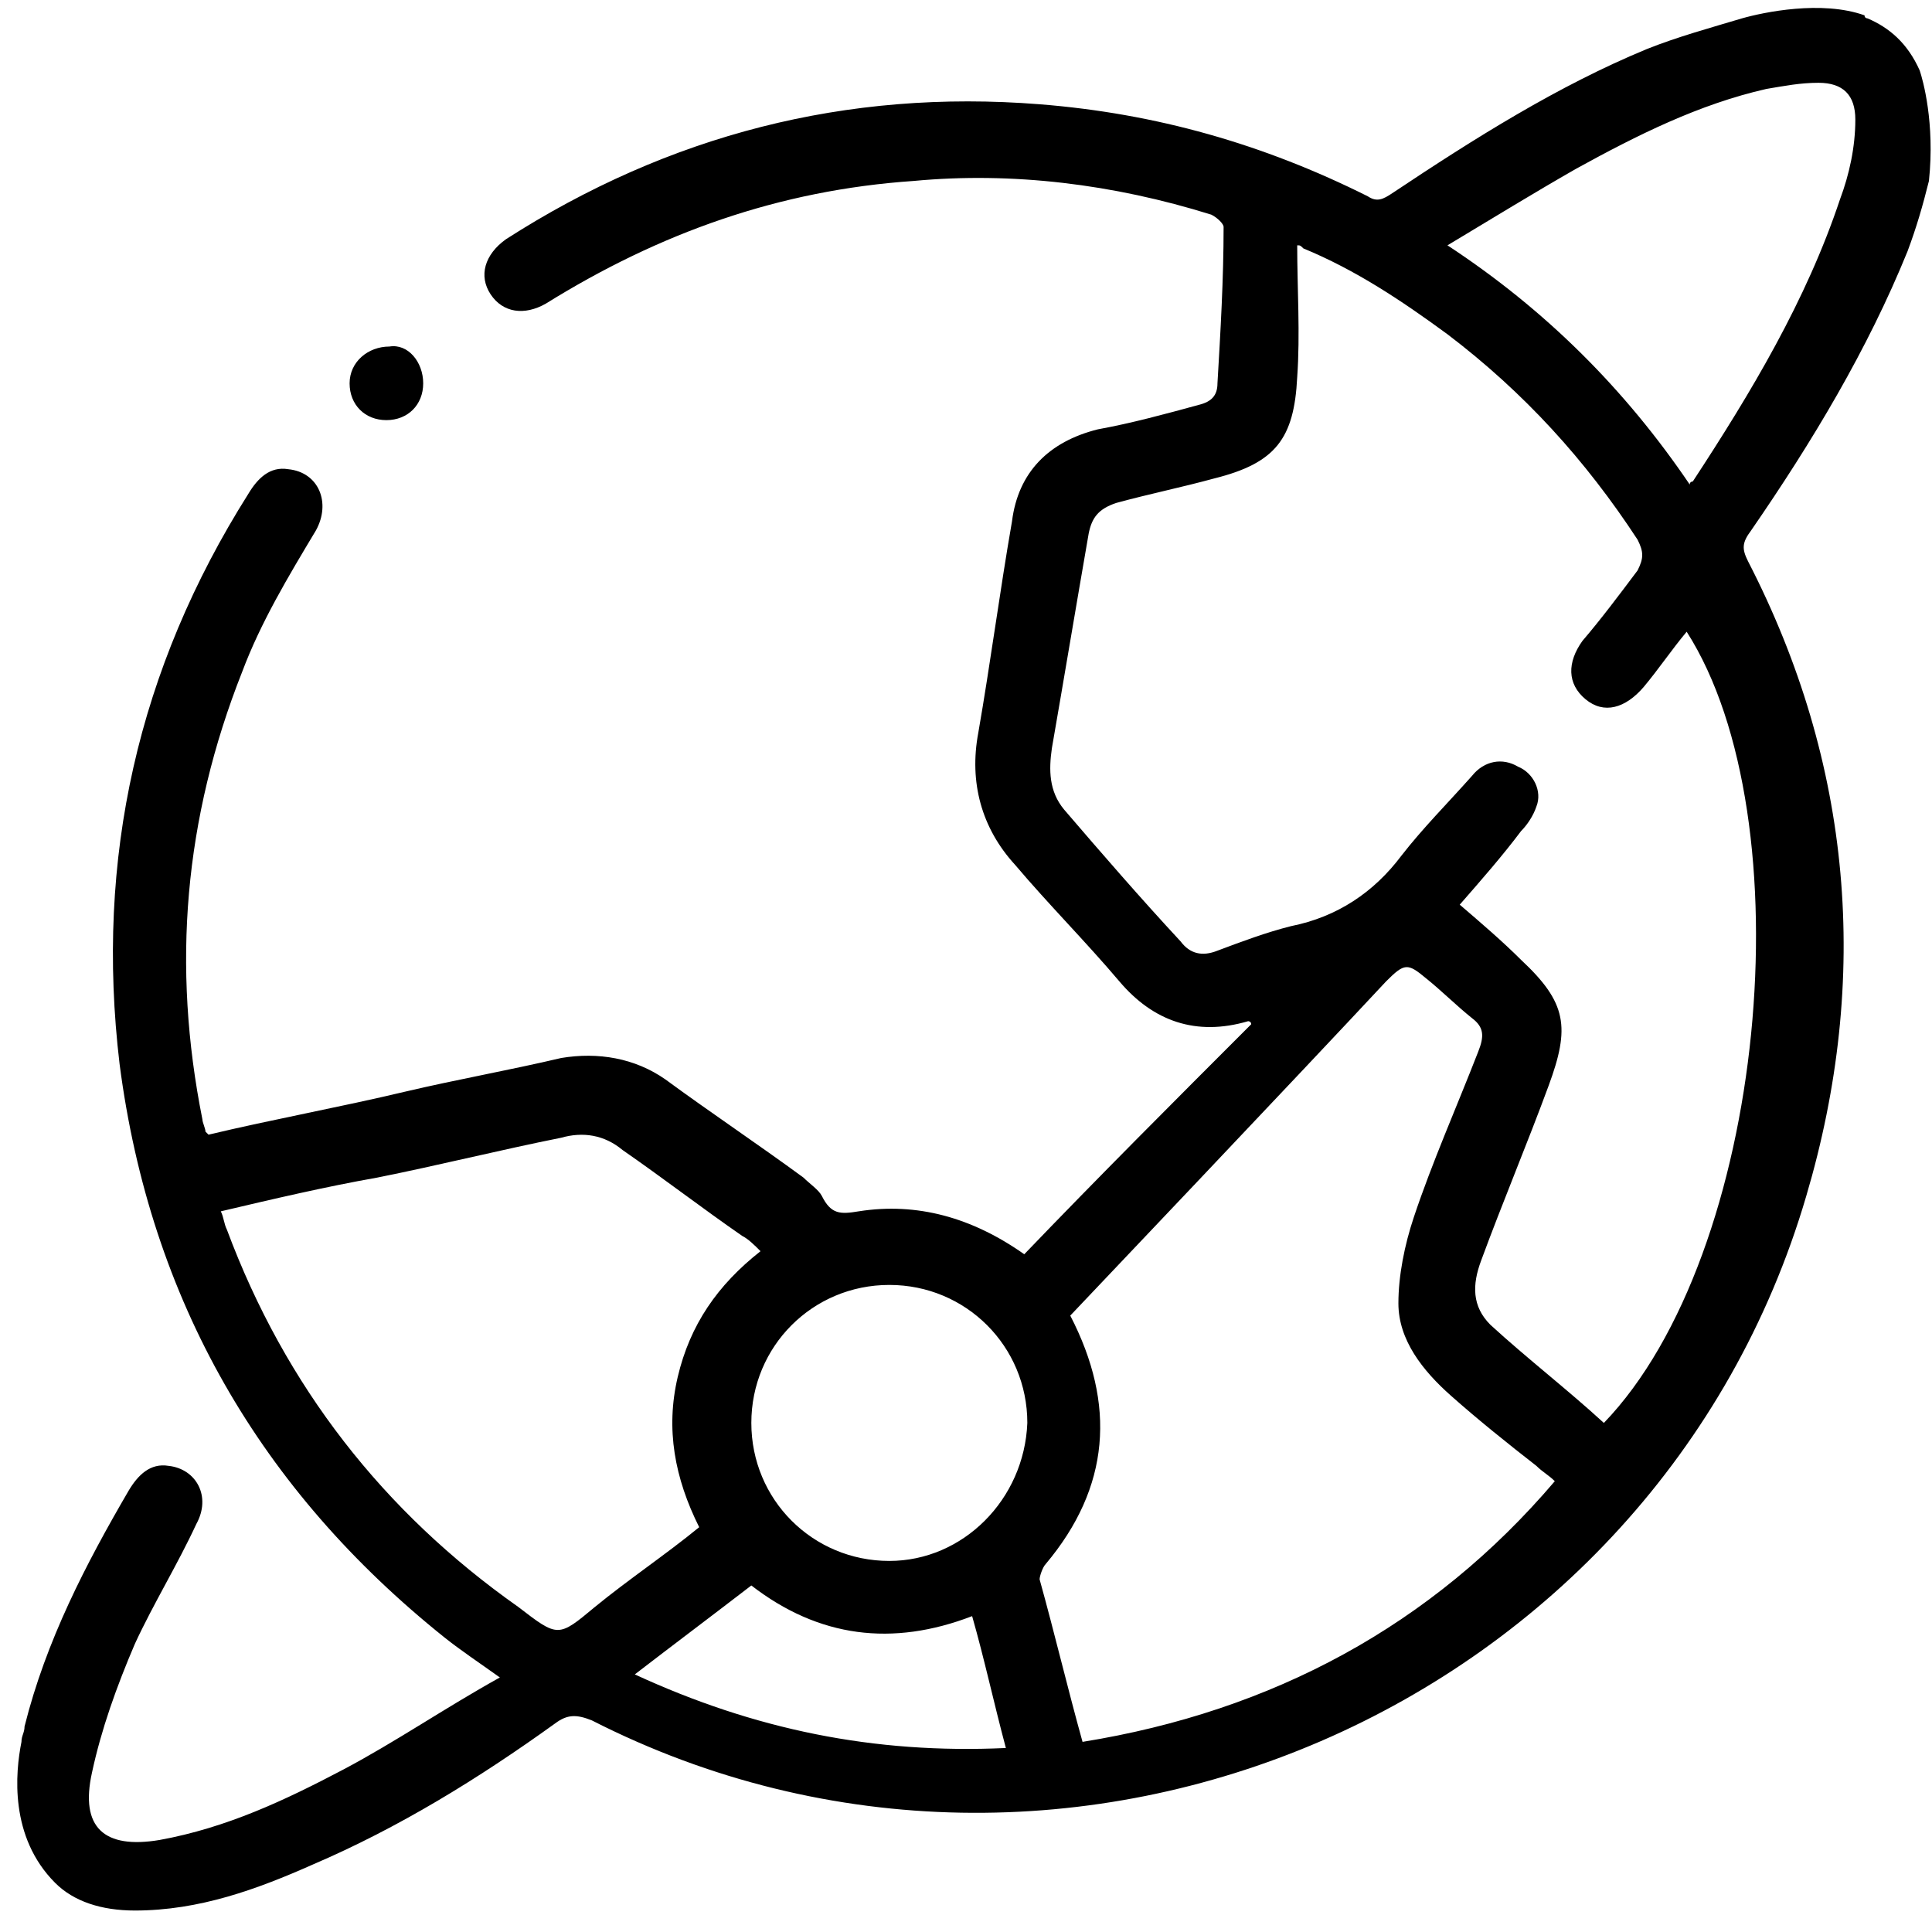 <?xml version="1.0" encoding="utf-8"?>
<!-- Generator: Adobe Illustrator 26.5.0, SVG Export Plug-In . SVG Version: 6.00 Build 0)  -->
<svg version="1.1" id="Layer_1" xmlns="http://www.w3.org/2000/svg" xmlns:xlink="http://www.w3.org/1999/xlink" x="0px" y="0px"
	 viewBox="0 0 63 63" style="enable-background:new 0 0 63 63;" xml:space="preserve">
<g>
	<path d="M62.6,2.3C62.6,2.3,62.6,2.3,62.6,2.3C62.6,2.3,62.6,2.2,62.6,2.3C62.5,2.2,62.5,2.2,62.6,2.3c-0.4-0.9-1-1.4-1.7-1.7
		c0,0-0.1,0-0.1-0.1c0,0,0,0,0,0c-1.4-0.5-3.3-0.1-4,0.1c0,0,0,0,0,0c-1,0.3-2.1,0.6-3.1,1c-2.9,1.2-5.6,2.9-8.3,4.7
		c-0.3,0.2-0.5,0.3-0.8,0.1c-3.4-1.7-6.9-2.7-10.7-3c-6.3-0.5-12.1,1-17.4,4.4c-0.7,0.5-0.9,1.2-0.5,1.8c0.4,0.6,1.1,0.7,1.8,0.3
		c3.7-2.3,7.6-3.7,12-4C33,5.6,36.3,6,39.5,7c0.2,0.1,0.4,0.3,0.4,0.4c0,1.7-0.1,3.4-0.2,5.1c0,0.4-0.2,0.6-0.6,0.7
		c-1.1,0.3-2.2,0.6-3.3,0.8c-1.6,0.4-2.6,1.4-2.8,3c-0.4,2.3-0.7,4.6-1.1,6.9c-0.3,1.6,0.1,3.1,1.2,4.3c1.1,1.3,2.3,2.5,3.4,3.8
		c1.1,1.3,2.5,1.8,4.2,1.3c0,0,0.1,0,0.1,0.1c-2.5,2.5-5,5-7.4,7.5c-1.7-1.2-3.5-1.7-5.4-1.4c-0.6,0.1-0.9,0.1-1.2-0.5
		c-0.1-0.2-0.4-0.4-0.6-0.6c-1.5-1.1-3-2.1-4.5-3.2c-1-0.7-2.2-0.9-3.4-0.7c-1.7,0.4-3.4,0.7-5.1,1.1c-2.1,0.5-4.3,0.9-6.4,1.4
		c-0.1-0.1-0.1-0.1-0.1-0.1c0-0.1-0.1-0.3-0.1-0.4c-1-5-0.6-9.8,1.3-14.6c0.6-1.6,1.5-3.1,2.4-4.6c0.5-0.9,0.1-1.9-0.9-2
		c-0.6-0.1-1,0.3-1.3,0.8c-3.6,5.7-5,11.9-4.2,18.6c1,7.7,4.6,13.9,10.6,18.7c0.5,0.4,1.1,0.8,1.8,1.3c-1.8,1-3.4,2.1-5.1,3
		c-1.9,1-3.8,1.9-6,2.3c-1.8,0.3-2.6-0.4-2.2-2.2c0.3-1.4,0.8-2.8,1.4-4.2c0.6-1.3,1.4-2.6,2-3.9c0.5-0.9,0-1.8-0.9-1.9
		c-0.6-0.1-1,0.3-1.3,0.8c-1.4,2.4-2.7,4.9-3.4,7.7c0,0,0,0,0,0c0,0.2-0.1,0.3-0.1,0.5c0,0,0,0,0,0c-0.2,1-0.4,3.1,1.1,4.6
		c0.6,0.6,1.5,0.9,2.6,0.9c2.1,0,4-0.7,5.8-1.5c2.8-1.2,5.4-2.8,7.9-4.6c0.4-0.3,0.7-0.3,1.2-0.1c15.5,7.9,34.7-0.4,39.6-17.1
		c2.1-7.1,1.5-14.1-1.9-20.7c-0.2-0.4-0.2-0.6,0.1-1c2-2.9,3.8-5.9,5.1-9.1c0.3-0.8,0.5-1.5,0.7-2.3c0,0,0,0,0,0
		C63.1,4,62.7,2.6,62.6,2.3z M16.9,52.4c-4.4-3.1-7.6-7.2-9.5-12.3c-0.1-0.2-0.1-0.4-0.2-0.6c1.7-0.4,3.4-0.8,5.1-1.1
		c2-0.4,4-0.9,6-1.3c0.7-0.2,1.4-0.1,2,0.4c1.3,0.9,2.6,1.9,3.9,2.8c0.2,0.1,0.4,0.3,0.6,0.5c-1.4,1.1-2.3,2.4-2.7,4.1
		c-0.4,1.7-0.1,3.3,0.7,4.9c-1.1,0.9-2.3,1.7-3.4,2.6C18.2,53.4,18.2,53.4,16.9,52.4z M20.7,54.6c1.3-1,2.5-1.9,3.8-2.9
		c2.2,1.7,4.6,2,7.2,1c0.4,1.4,0.7,2.8,1.1,4.3C28.5,57.2,24.6,56.4,20.7,54.6z M29,50.9c-2.5,0-4.5-2-4.5-4.5c0-2.5,2-4.5,4.5-4.5
		c2.5,0,4.5,2,4.5,4.5C33.4,48.9,31.4,50.9,29,50.9z M35.3,56.8c-0.5-1.8-0.9-3.5-1.4-5.3c0-0.1,0.1-0.4,0.2-0.5
		c2.1-2.5,2.3-5.2,0.8-8.1c0,0,7.6-8,10.3-10.9c0.6-0.6,0.7-0.6,1.3-0.1c0.5,0.4,1,0.9,1.5,1.3c0.4,0.3,0.4,0.6,0.2,1.1
		c-0.7,1.8-1.5,3.6-2.1,5.4c-0.3,0.9-0.5,1.9-0.5,2.8c0,1.2,0.8,2.2,1.7,3c0.9,0.8,1.9,1.6,2.8,2.3c0.2,0.2,0.4,0.3,0.6,0.5
		C46.7,53,41.5,55.8,35.3,56.8z M52.3,46.4c-1.2-1.1-2.5-2.1-3.7-3.2c-0.6-0.6-0.6-1.3-0.3-2.1c0.7-1.9,1.5-3.8,2.2-5.7
		c0.7-1.9,0.6-2.7-0.9-4.1c-0.6-0.6-1.3-1.2-2-1.8c0.7-0.8,1.4-1.6,2-2.4c0.2-0.2,0.4-0.5,0.5-0.8c0.2-0.5-0.1-1.1-0.6-1.3
		c-0.5-0.3-1.1-0.2-1.5,0.3c-0.8,0.9-1.6,1.7-2.3,2.6c-0.9,1.2-2.1,2-3.6,2.3c-0.8,0.2-1.6,0.5-2.4,0.8c-0.5,0.2-0.9,0.1-1.2-0.3
		c-1.3-1.4-2.6-2.9-3.8-4.3c-0.5-0.6-0.5-1.3-0.4-2c0.4-2.3,0.8-4.7,1.2-7c0.1-0.5,0.3-0.8,0.9-1c1.1-0.3,2.1-0.5,3.2-0.8
		c2-0.5,2.6-1.3,2.7-3.3c0.1-1.4,0-2.9,0-4.3c0.1,0,0.1,0,0.2,0.1c1.7,0.7,3.2,1.7,4.7,2.8c2.5,1.9,4.5,4.1,6.2,6.7
		c0.2,0.4,0.2,0.6,0,1c-0.6,0.8-1.2,1.6-1.8,2.3c-0.5,0.7-0.5,1.4,0.1,1.9c0.6,0.5,1.3,0.3,1.9-0.4c0.5-0.6,0.9-1.2,1.4-1.8
		C58.9,26.7,57.6,40.9,52.3,46.4z M60.5,3.9c0,0.9-0.2,1.8-0.5,2.6c-1.1,3.3-2.9,6.3-4.8,9.2c0,0-0.1,0-0.1,0.1
		c-2.1-3.1-4.7-5.7-7.9-7.8c1.5-0.9,2.8-1.7,4.2-2.5c2-1.1,4-2.1,6.2-2.6c0.6-0.1,1.1-0.2,1.7-0.2C60.1,2.7,60.5,3.1,60.5,3.9z"/>
	<path d="M13.8,12.5c0,0.7-0.5,1.2-1.2,1.2c-0.7,0-1.2-0.5-1.2-1.2c0-0.7,0.6-1.2,1.3-1.2C13.3,11.2,13.8,11.8,13.8,12.5z"/>
</g>
</svg>
